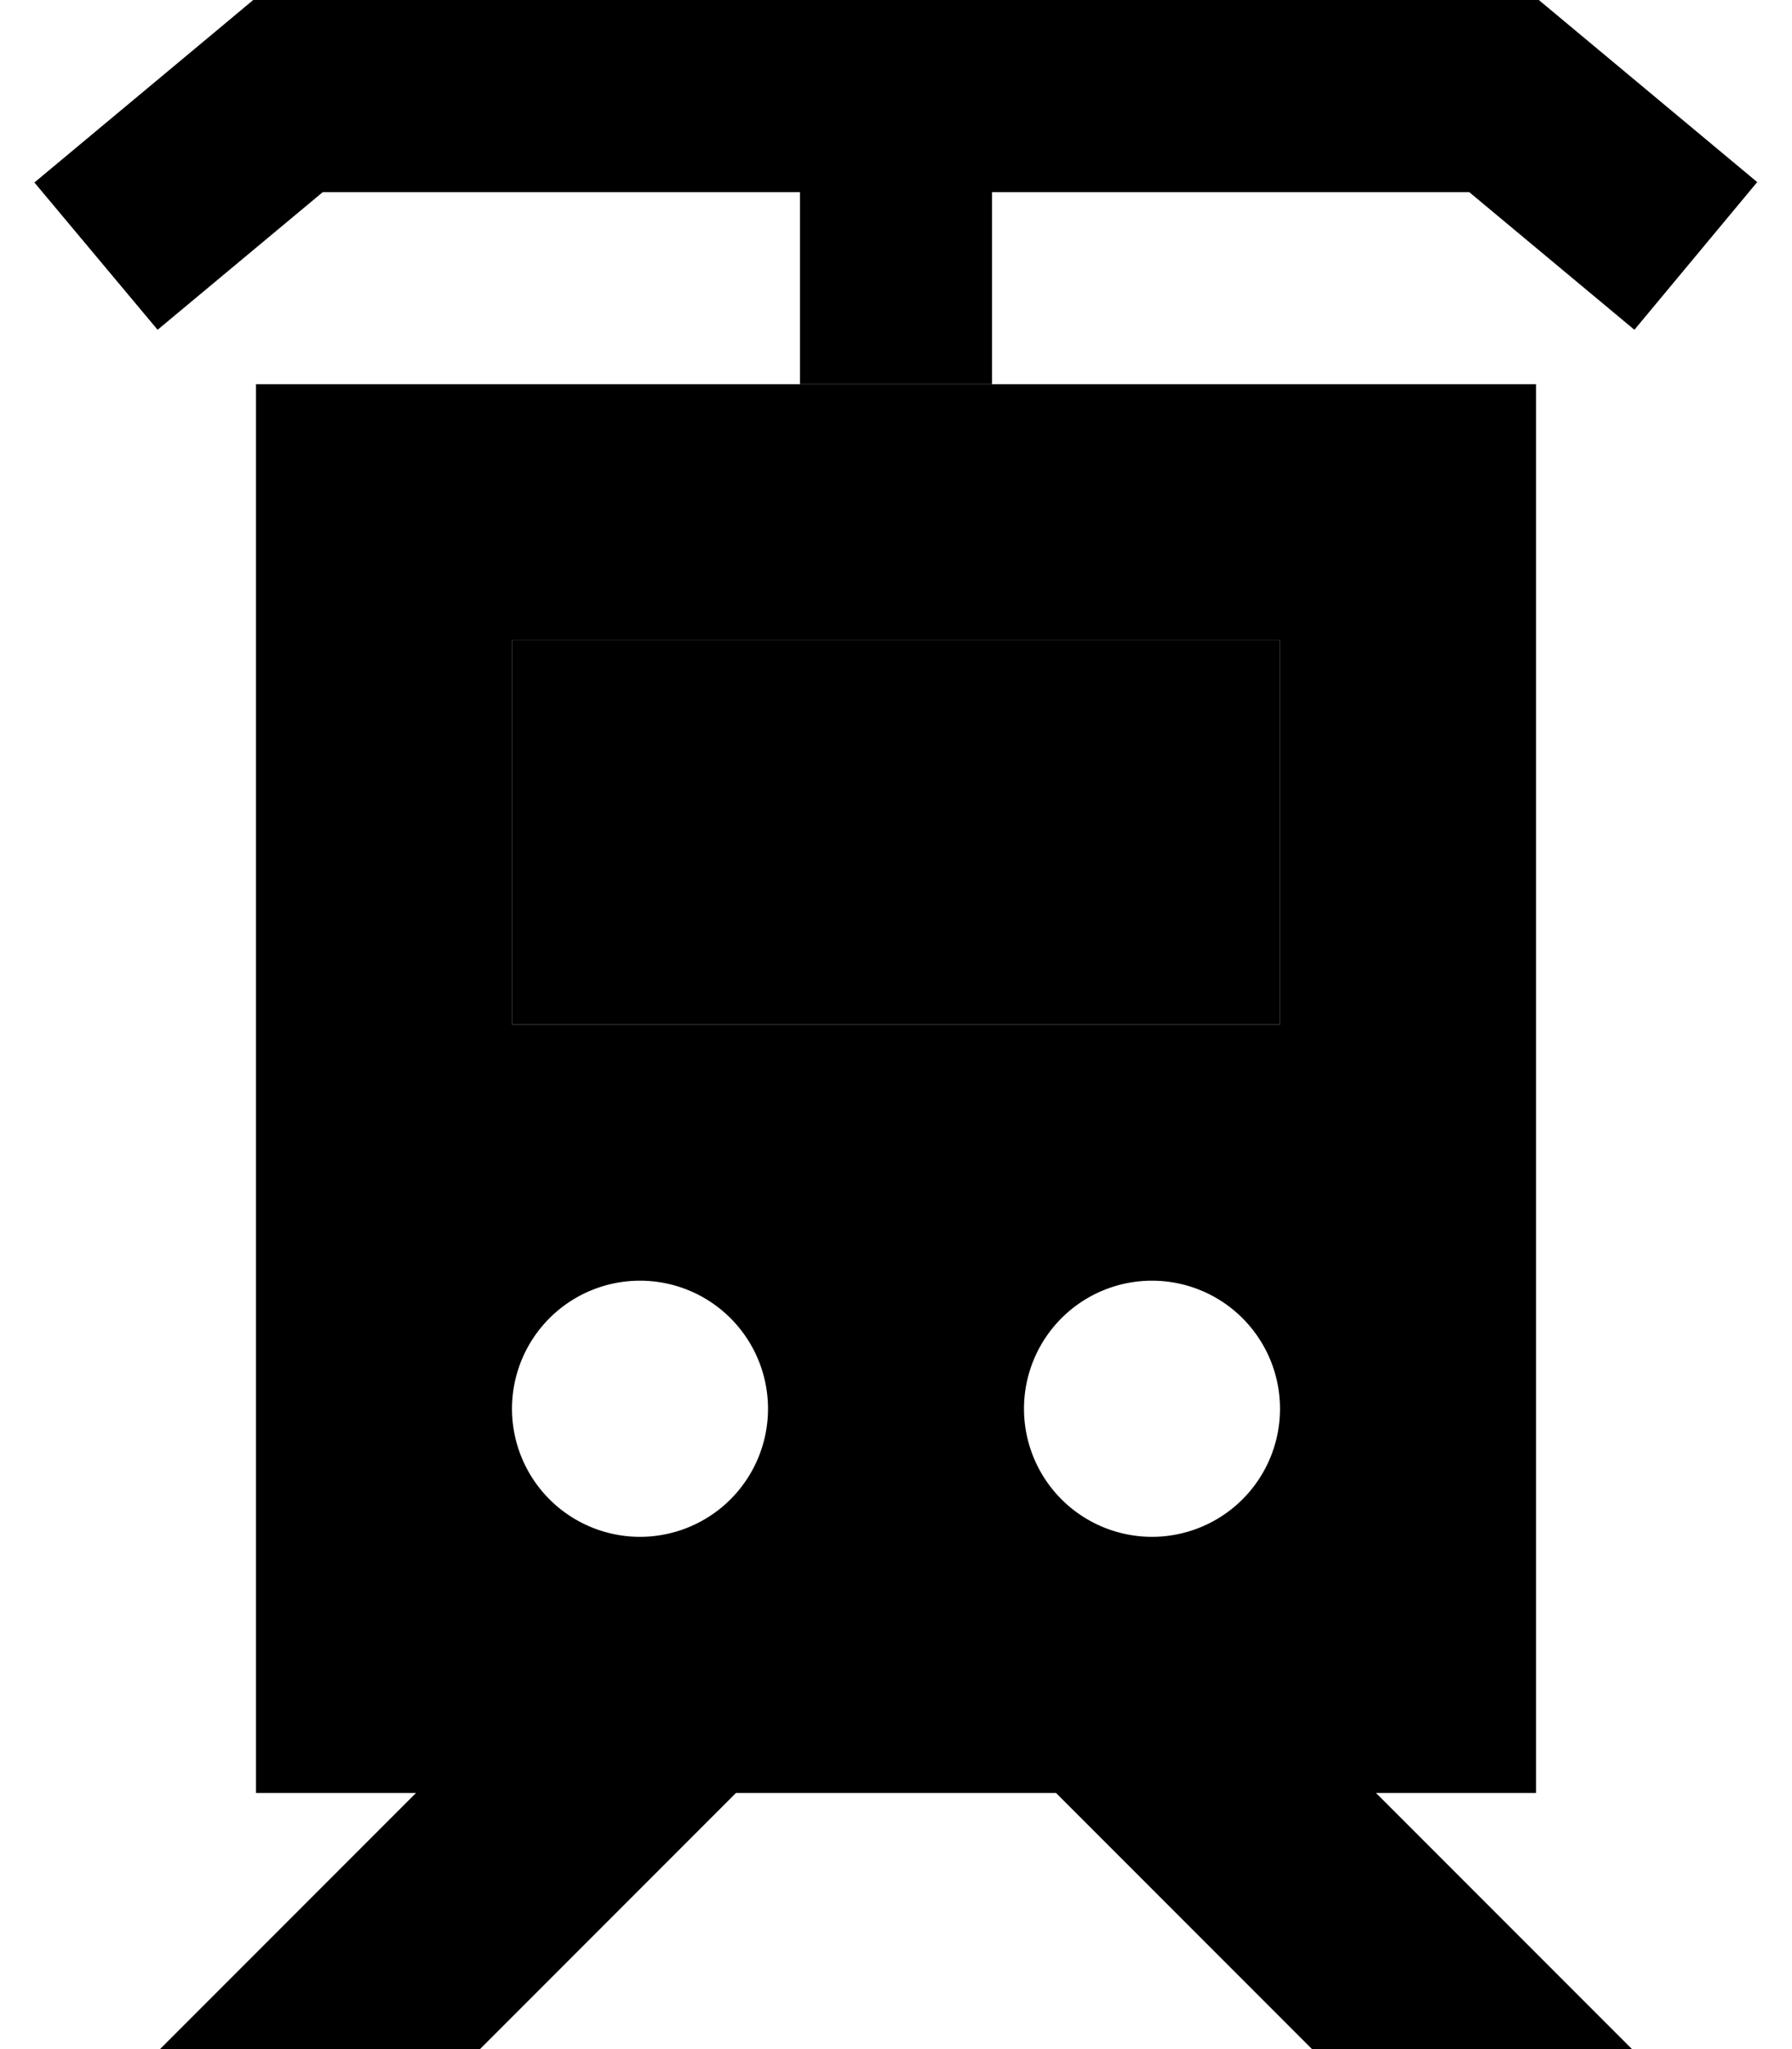 <svg xmlns="http://www.w3.org/2000/svg" viewBox="0 0 448 512"><path class="pr-icon-duotone-secondary" d="M8.6 45.6L39.4 82.4 80.7 48 200 48l0 48 48 0 0-48 119.3 0 41.3 34.4 30.7-36.9-48-40L384.7 0 376 0 72 0 63.3 0 56.6 5.6l-48 40zM40 512l80 0 64-64-80 0L40 512zm88-352c0 32 0 64 0 96l192 0c0-32 0-64 0-96l-192 0zM264 448l64 64 80 0-64-64-80 0z"/><path class="pr-icon-duotone-primary" d="M384 96L64 96l0 352 320 0 0-352zm-64 64l0 96-192 0 0-96 192 0zM128 352a32 32 0 1 1 64 0 32 32 0 1 1 -64 0zm160-32a32 32 0 1 1 0 64 32 32 0 1 1 0-64z"/></svg>
